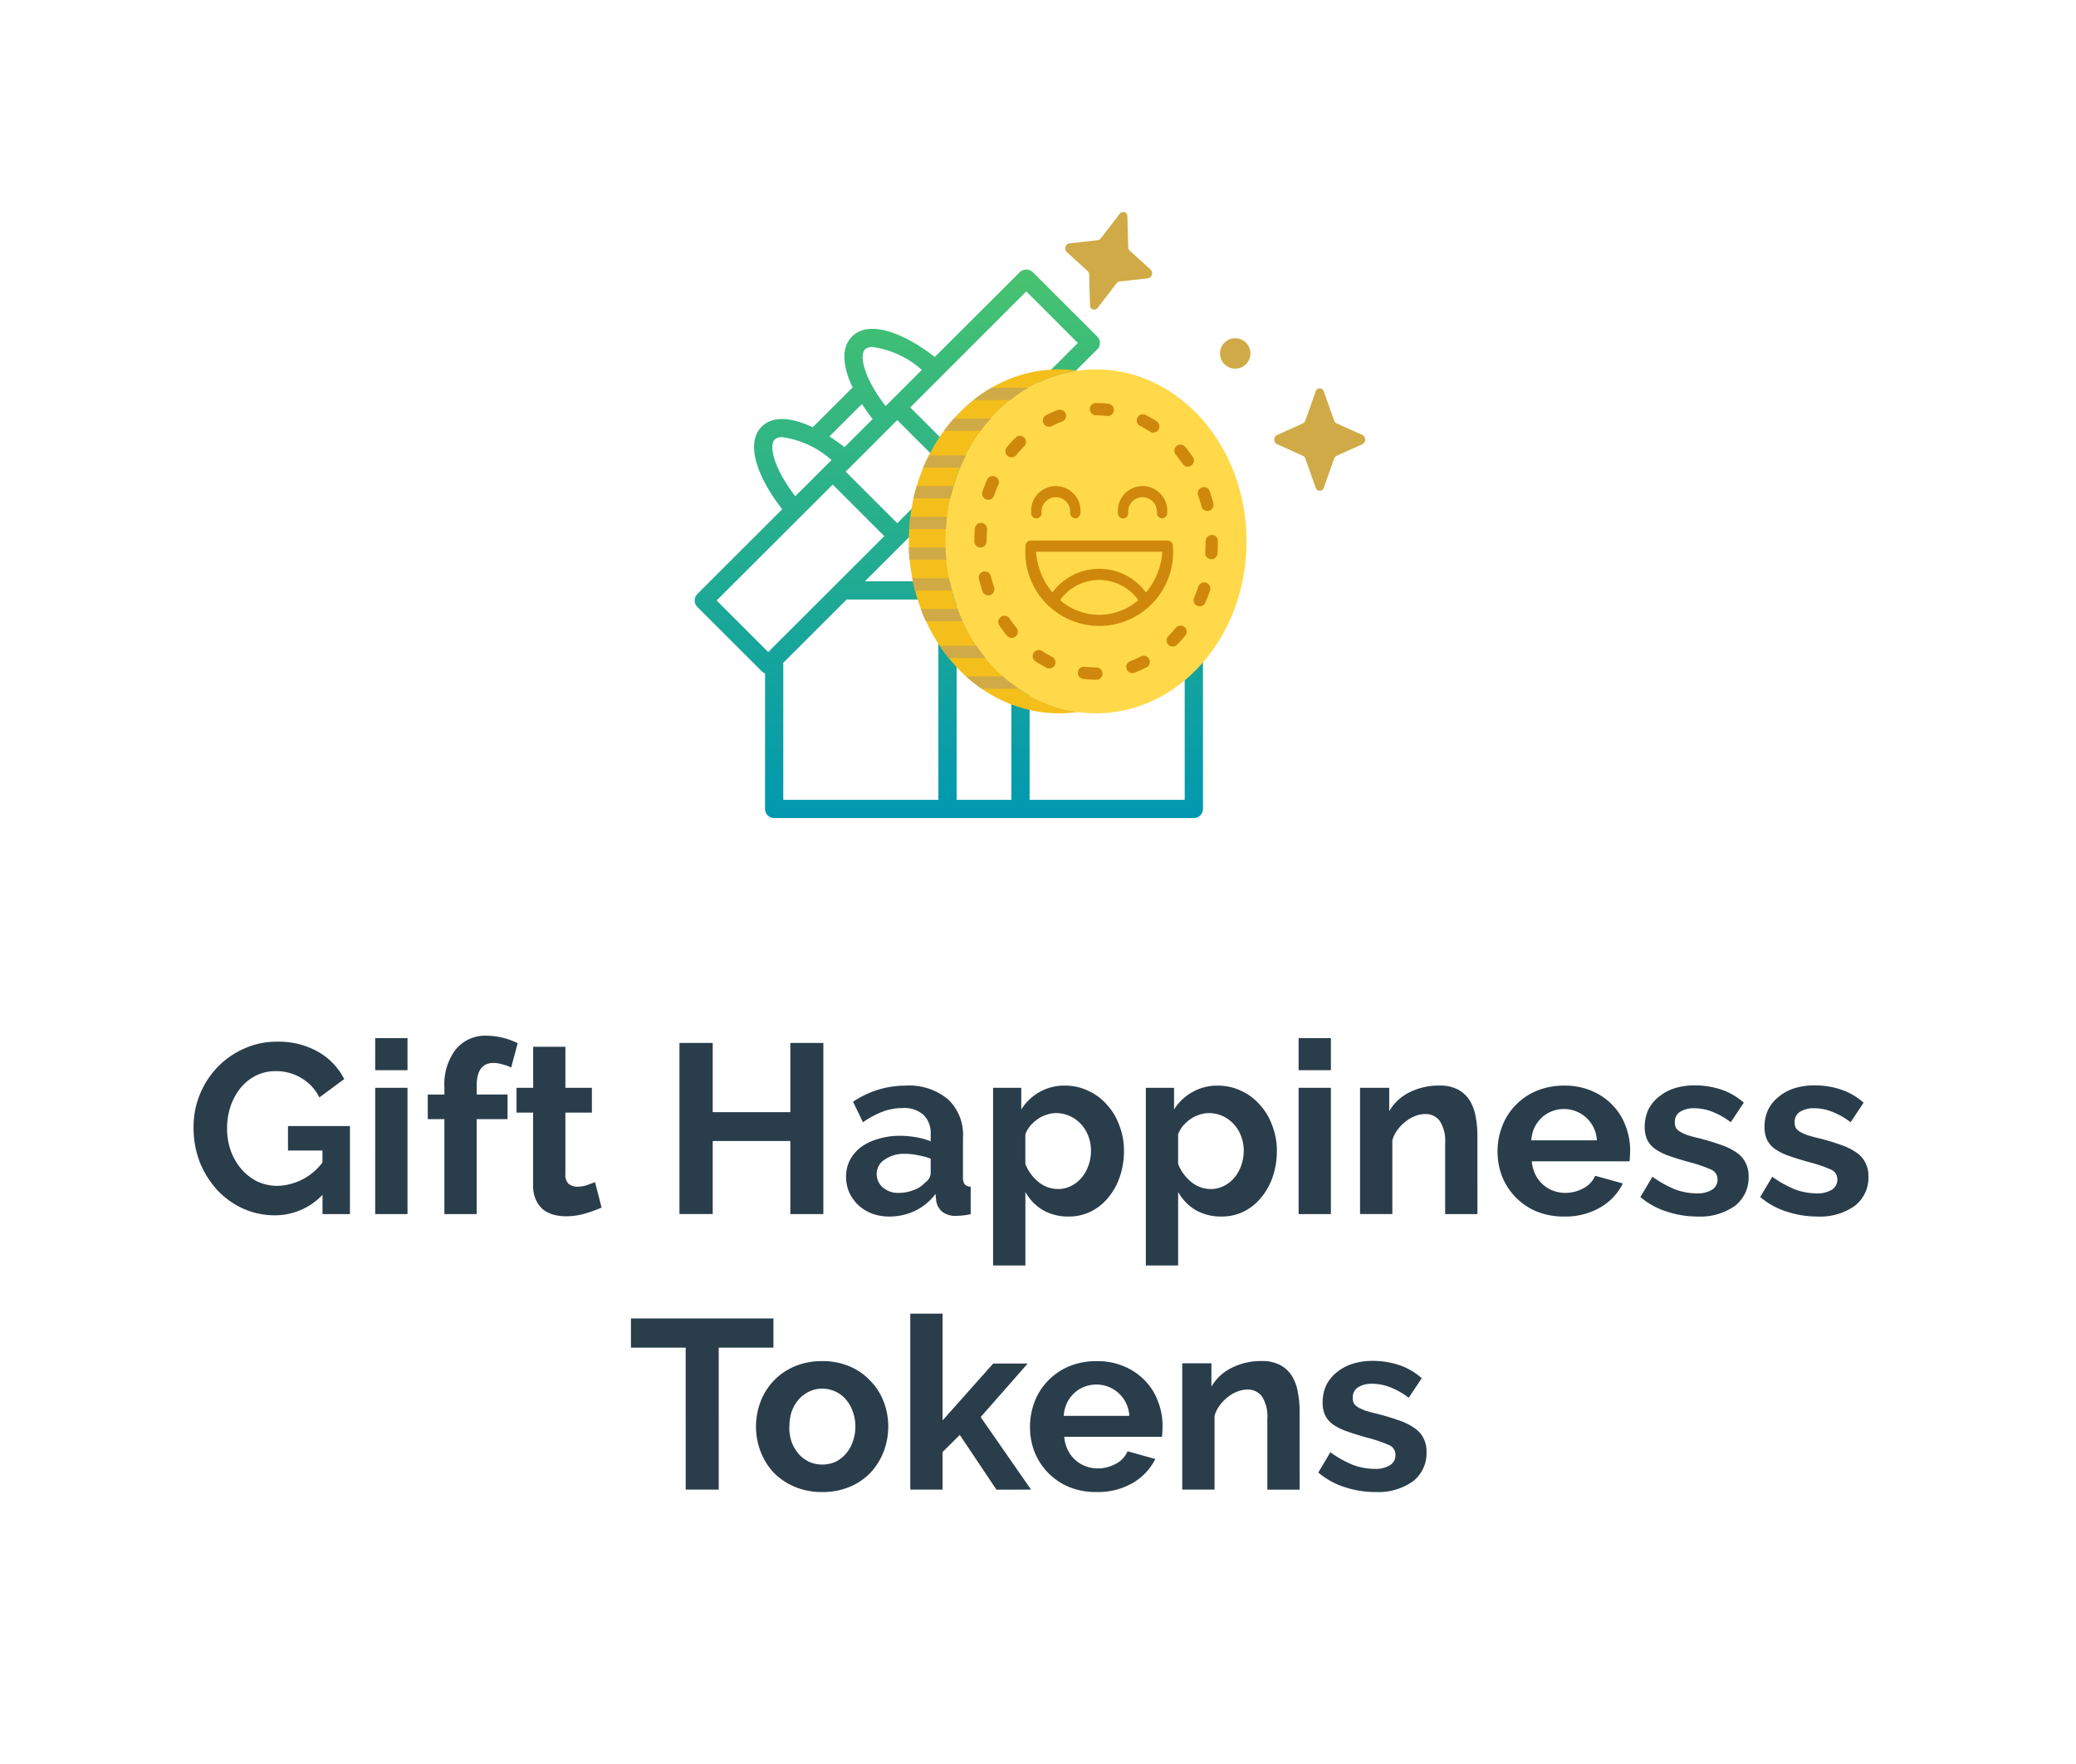<svg xmlns="http://www.w3.org/2000/svg" xmlns:xlink="http://www.w3.org/1999/xlink" width="153" height="130" viewBox="0 0 153 130">
  <defs>
    <filter id="Rectangle_92999" x="0" y="0" width="153" height="130" filterUnits="userSpaceOnUse">
      <feOffset input="SourceAlpha"/>
      <feGaussianBlur stdDeviation="2" result="blur"/>
      <feFlood flood-opacity="0.102"/>
      <feComposite operator="in" in2="blur"/>
      <feComposite in="SourceGraphic"/>
    </filter>
    <linearGradient id="linear-gradient" x1="0.5" x2="0.5" y2="1" gradientUnits="objectBoundingBox">
      <stop offset="0" stop-color="#4bc56b"/>
      <stop offset="1" stop-color="#0198b0"/>
    </linearGradient>
  </defs>
  <g id="left_icon3" transform="translate(6 6)">
    <g id="Group_96444" data-name="Group 96444" transform="translate(0 0)">
      <g transform="matrix(1, 0, 0, 1, -6, -6)" filter="url(#Rectangle_92999)">
        <rect id="Rectangle_92999-2" data-name="Rectangle 92999" width="141" height="118" rx="8" transform="translate(6 6)" fill="#fff"/>
      </g>
    </g>
    <g id="gift_happiness_icon" transform="translate(45.193 9.621)">
      <path id="Path_24472" data-name="Path 24472" d="M278.951,45.753a.649.649,0,0,0,.239.15v9.991a.671.671,0,0,0,.673.671h30.93a.671.671,0,0,0,.673-.671V39.79a.672.672,0,0,0-.673-.671H286.55l2.861-2.855,4.753-4.745,9.51-9.49a.672.672,0,0,0,0-.949l-4.755-4.745a.693.693,0,0,0-.95,0L291.7,22.588c-2.2-1.716-4.813-2.788-6.1-1.507-.843.841-.665,2.259.043,3.753l-2.938,2.932c-1.5-.706-2.918-.883-3.761-.042-1.283,1.279-.208,3.892,1.511,6.083L274.2,40.058a.67.67,0,0,0,0,.949Zm19.738-5.293h11.43V55.223h-11.43Zm-5.379,0h4.034V55.223H293.31Zm-1.345,0V55.223h-11.43V45.158H280.5l4.743-4.734v.036Zm-3.03-5.621-3.8-3.8,3.8-3.8,3.8,3.8Zm9.509-17.082,3.8,3.8L293.69,30.1l-3.8-3.793Zm-11.886,4.27a.8.8,0,0,1,.571-.172,6.907,6.907,0,0,1,3.616,1.686l-2.285,2.281-.384.384C286.452,24.105,286.128,22.459,286.558,22.029Zm-.227,4.026c.24.377.5.75.788,1.112l-2.072,2.068c-.363-.283-.736-.546-1.113-.787Zm-6.43,2.617a.8.8,0,0,1,.571-.173,6.9,6.9,0,0,1,3.618,1.686l-.384.384-2.287,2.282C279.8,30.748,279.472,29.1,279.9,28.672Zm4.279,3.321,3.8,3.8-8.557,8.541-3.8-3.8Z" transform="translate(-274 -11.904)" fill="url(#linear-gradient)"/>
      <path id="Path_24473" data-name="Path 24473" d="M311.317,23.279l.763,2.145a.347.347,0,0,0,.179.2l1.907.859a.38.38,0,0,1,0,.672l-1.907.859a.347.347,0,0,0-.179.2l-.763,2.145a.309.309,0,0,1-.6,0l-.764-2.145a.339.339,0,0,0-.179-.2l-1.906-.859a.38.38,0,0,1,0-.672l1.906-.859a.339.339,0,0,0,.179-.2l.764-2.145A.309.309,0,0,1,311.317,23.279Z" transform="translate(-264.946 -10.047)" fill="#d0aa47"/>
      <path id="Path_24474" data-name="Path 24474" d="M300.106,13.126l.063,2.276a.345.345,0,0,0,.108.247l1.548,1.405a.38.38,0,0,1-.207.639l-2.079.229a.345.345,0,0,0-.232.136l-1.387,1.805a.31.31,0,0,1-.568-.184l-.064-2.276a.345.345,0,0,0-.108-.247l-1.548-1.405a.38.38,0,0,1,.207-.639l2.078-.229a.345.345,0,0,0,.232-.136l1.388-1.805A.309.309,0,0,1,300.106,13.126Z" transform="translate(-268.212 -12.803)" fill="#d0aa47"/>
      <path id="Path_24475" data-name="Path 24475" d="M306.757,21.255a1.121,1.121,0,1,1-1.122-1.121A1.122,1.122,0,0,1,306.757,21.255Z" transform="translate(-265.794 -10.831)" fill="#d0aa47"/>
      <path id="Path_24476" data-name="Path 24476" d="M299.669,47.29c-6.124,0-11.088-5.674-11.088-12.673s4.964-12.673,11.088-12.673,11.089,5.674,11.089,12.673S305.794,47.29,299.669,47.29Z" transform="translate(-270.079 -10.345)" fill="#ffd949"/>
      <path id="Path_24477" data-name="Path 24477" d="M289.157,34.617c0-6.473,4.247-11.809,9.73-12.575a9.817,9.817,0,0,0-1.358-.1c-6.124,0-11.089,5.674-11.089,12.673s4.965,12.673,11.089,12.673a9.818,9.818,0,0,0,1.358-.1C293.4,46.426,289.157,41.09,289.157,34.617Z" transform="translate(-270.654 -10.345)" fill="#f4bf1a"/>
      <path id="Path_24478" data-name="Path 24478" d="M299.261,44.286h-.039a8.066,8.066,0,0,1-.948-.056.453.453,0,1,1,.107-.9,7.129,7.129,0,0,0,.841.05.47.47,0,0,1,.472.453A.436.436,0,0,1,299.261,44.286Zm2.632-.487a.453.453,0,0,1-.16-.876,7.477,7.477,0,0,0,.771-.343.453.453,0,1,1,.414.805,8.422,8.422,0,0,1-.867.384A.442.442,0,0,1,301.892,43.8Zm-6.126-.346a.446.446,0,0,1-.2-.049,8.623,8.623,0,0,1-.82-.474.453.453,0,0,1,.5-.757,7.751,7.751,0,0,0,.732.425.453.453,0,0,1-.2.856Zm9.1-1.61a.453.453,0,0,1-.321-.771,8.484,8.484,0,0,0,.568-.635.453.453,0,0,1,.7.571c-.2.245-.411.481-.629.7A.454.454,0,0,1,304.868,41.842ZM293,41.2a.454.454,0,0,1-.35-.165c-.2-.24-.384-.493-.56-.753a.452.452,0,1,1,.75-.507c.16.237.331.468.51.686a.453.453,0,0,1-.35.74Zm13.857-2.325a.453.453,0,0,1-.415-.634c.113-.26.217-.53.308-.8a.453.453,0,1,1,.858.289c-.1.3-.213.59-.336.874A.454.454,0,0,1,306.858,38.88Zm-15.581-.8a.453.453,0,0,1-.429-.307c-.1-.293-.189-.6-.264-.9a.452.452,0,1,1,.878-.219c.069.278.151.555.242.824a.453.453,0,0,1-.282.574A.446.446,0,0,1,291.277,38.08Zm16.436-2.669h-.036a.453.453,0,0,1-.416-.487c.022-.274.032-.554.032-.832a.466.466,0,0,1,.453-.467.44.44,0,0,1,.452.438v.029c0,.3-.011.6-.034.9A.453.453,0,0,1,307.713,35.411ZM290.7,34.549a.448.448,0,0,1-.452-.448v-.01c0-.309.011-.619.036-.922a.452.452,0,1,1,.9.071c-.022.28-.033.566-.033.85A.457.457,0,0,1,290.7,34.549Zm16.718-2.7a.452.452,0,0,1-.438-.342c-.071-.278-.152-.555-.245-.824a.453.453,0,0,1,.857-.293c.1.292.189.594.265.9a.451.451,0,0,1-.327.55A.426.426,0,0,1,307.415,31.85Zm-16.144-.822a.454.454,0,0,1-.429-.6c.1-.294.213-.588.338-.873a.453.453,0,1,1,.83.363c-.114.261-.218.531-.31.8A.454.454,0,0,1,291.27,31.028Zm14.7-2.441a.452.452,0,0,1-.376-.2c-.16-.236-.332-.467-.511-.684a.453.453,0,1,1,.7-.576c.2.239.386.492.562.753a.454.454,0,0,1-.122.629A.447.447,0,0,1,305.967,28.587ZM292.988,27.9a.452.452,0,0,1-.35-.739c.2-.244.411-.48.629-.7a.453.453,0,1,1,.642.638c-.2.2-.39.412-.571.634A.448.448,0,0,1,292.988,27.9Zm10.447-1.824a.447.447,0,0,1-.246-.073,7.671,7.671,0,0,0-.735-.423.453.453,0,0,1,.409-.808,8.342,8.342,0,0,1,.82.472.453.453,0,0,1-.247.832Zm-7.686-.43a.453.453,0,0,1-.206-.856,8.4,8.4,0,0,1,.867-.382.453.453,0,0,1,.317.848,7.507,7.507,0,0,0-.774.341A.448.448,0,0,1,295.749,25.644Zm4.347-.792a.412.412,0,0,1-.052,0,7.151,7.151,0,0,0-.823-.048.461.461,0,0,1-.462-.453.444.444,0,0,1,.443-.452h.019a8.044,8.044,0,0,1,.928.054.453.453,0,0,1-.052.9Z" transform="translate(-269.631 -9.82)" fill="#cf880c"/>
      <path id="Path_24479" data-name="Path 24479" d="M292.527,23.014h2.722a10.85,10.85,0,0,0-1.331.905H291.2A10.832,10.832,0,0,1,292.527,23.014Zm-.046,2.263h-2.719q-.386.432-.735.905h2.718Q292.094,25.709,292.481,25.277Zm-4.563,2.715h2.715c-.15.295-.288.6-.417.905H287.5C287.628,28.589,287.768,28.287,287.918,27.993Zm1.813,2.263H287.02c-.089.3-.171.6-.24.905H289.5C289.568,30.855,289.644,30.552,289.732,30.255Zm-3.186,2.263h2.714c-.038.3-.063.6-.082.905h-2.715C286.481,33.119,286.507,32.817,286.545,32.518Zm-.105,2.263h2.715q.013.457.056.905h-2.717C286.467,35.388,286.45,35.086,286.44,34.782Zm2.964,2.263h-2.715q.088.459.2.905h2.714Q289.493,37.5,289.4,37.045Zm-2.085,2.263h2.718q.173.462.377.905H287.7C287.563,39.917,287.435,39.616,287.319,39.308Zm4.109,2.715h-2.717q.314.471.666.905H292.1Q291.745,42.494,291.428,42.023Zm.379,3.168a11.3,11.3,0,0,1-1.143-.905h2.715a10.973,10.973,0,0,0,1.15.905Z" transform="translate(-270.654 -10.057)" fill="#d0aa47" fill-rule="evenodd"/>
      <path id="Path_24480" data-name="Path 24480" d="M296.8,31.1a.4.4,0,0,1-.379-.411,1.06,1.06,0,1,0-2.113,0,.381.381,0,1,1-.759,0,1.821,1.821,0,1,1,3.63,0A.4.4,0,0,1,296.8,31.1Z" transform="translate(-268.743 -8.522)" fill="#cf880c"/>
      <path id="Path_24481" data-name="Path 24481" d="M301.836,31.1a.4.4,0,0,1-.379-.411,1.06,1.06,0,1,0-2.113,0,.381.381,0,1,1-.759,0,1.822,1.822,0,1,1,3.632,0A.4.4,0,0,1,301.836,31.1Z" transform="translate(-267.389 -8.522)" fill="#cf880c"/>
      <path id="Path_24482" data-name="Path 24482" d="M303.7,31.885H293.6a.4.4,0,0,0-.379.411,5.448,5.448,0,1,0,10.862,0A.4.4,0,0,0,303.7,31.885Zm-7.934,4.389a3.541,3.541,0,0,1,5.767,0,4.384,4.384,0,0,1-5.767,0Zm6.329-.566a4.28,4.28,0,0,0-6.893,0,5.257,5.257,0,0,1-1.211-3h9.314A5.257,5.257,0,0,1,302.1,35.708Z" transform="translate(-268.832 -7.672)" fill="#cf880c"/>
    </g>
    <path id="Path_24483" data-name="Path 24483" d="M254.4,72.365a4.821,4.821,0,0,1-3.517,1.51,5.635,5.635,0,0,1-2.345-.5,6.039,6.039,0,0,1-1.9-1.368,6.787,6.787,0,0,1-1.279-2.043,7,7,0,0,1-.462-2.558,6.344,6.344,0,0,1,1.759-4.441,6.134,6.134,0,0,1,1.954-1.368,5.748,5.748,0,0,1,2.434-.515,5.866,5.866,0,0,1,3.038.746A4.813,4.813,0,0,1,256,63.838l-1.83,1.35a3.381,3.381,0,0,0-1.35-1.439,3.636,3.636,0,0,0-1.865-.5,3.252,3.252,0,0,0-1.474.338,3.559,3.559,0,0,0-1.137.924,4.611,4.611,0,0,0-.728,1.35,5.176,5.176,0,0,0-.249,1.617,4.858,4.858,0,0,0,.284,1.67,4.255,4.255,0,0,0,.782,1.332,3.793,3.793,0,0,0,1.172.906,3.518,3.518,0,0,0,1.492.32,4.3,4.3,0,0,0,3.3-1.723V69.1h-2.54V67.3h4.566v6.484H254.4Zm3.884,1.421V64.477h2.381v9.309Zm0-10.606V60.818h2.381V63.18Zm5.1,10.606v-7h-1.226V64.975h1.226v-.568a4.2,4.2,0,0,1,.835-2.754,2.791,2.791,0,0,1,2.274-1.013,5.292,5.292,0,0,1,2.292.551l-.48,1.794a2.681,2.681,0,0,0-.64-.231,2.3,2.3,0,0,0-.657-.107q-1.243,0-1.244,1.67v.657h2.274v1.812h-2.274v7Zm11.585-.48a10.62,10.62,0,0,1-1.172.426,4.928,4.928,0,0,1-1.457.213,3.472,3.472,0,0,1-.941-.124,2.221,2.221,0,0,1-.764-.391,2.1,2.1,0,0,1-.515-.711,2.629,2.629,0,0,1-.2-1.066V66.307H268.7v-1.83h1.226v-3.02H272.3v3.02h1.954v1.83H272.3v4.548a.89.89,0,0,0,.249.711,1.052,1.052,0,0,0,.64.2,2.193,2.193,0,0,0,.728-.124c.236-.083.426-.154.568-.213Zm16.344-12.133V73.786h-2.434V68.4h-5.72v5.383h-2.452V61.173h2.452v5.1h5.72v-5.1Zm4.854,12.791a3.667,3.667,0,0,1-1.261-.213,3.236,3.236,0,0,1-1.013-.622,3.131,3.131,0,0,1-.675-.942,2.925,2.925,0,0,1-.231-1.172,2.6,2.6,0,0,1,.284-1.208,2.91,2.91,0,0,1,.817-.959,4.033,4.033,0,0,1,1.261-.6,5.273,5.273,0,0,1,1.6-.231,6.736,6.736,0,0,1,1.208.107,4.912,4.912,0,0,1,1.066.3v-.533a1.849,1.849,0,0,0-.533-1.421,2.143,2.143,0,0,0-1.546-.5,4.121,4.121,0,0,0-1.457.266,6.772,6.772,0,0,0-1.457.782l-.728-1.51a6.874,6.874,0,0,1,3.873-1.19,4.474,4.474,0,0,1,3.109.995,3.57,3.57,0,0,1,1.119,2.842v2.9a.885.885,0,0,0,.124.533.618.618,0,0,0,.444.178v2.025a5.292,5.292,0,0,1-1.048.124,1.626,1.626,0,0,1-1.048-.3,1.323,1.323,0,0,1-.444-.8l-.053-.515a4.109,4.109,0,0,1-1.51,1.244A4.333,4.333,0,0,1,296.166,73.964Zm.675-1.741a3.03,3.03,0,0,0,1.137-.213,2.062,2.062,0,0,0,.853-.568.853.853,0,0,0,.391-.675V69.7a5.246,5.246,0,0,0-.924-.249,4.571,4.571,0,0,0-.959-.107,2.505,2.505,0,0,0-1.51.426,1.232,1.232,0,0,0-.586,1.048,1.3,1.3,0,0,0,.462,1.013A1.7,1.7,0,0,0,296.841,72.223ZM309.4,73.964a3.725,3.725,0,0,1-1.919-.48,3.547,3.547,0,0,1-1.279-1.332V77.57h-2.38V64.477h2.078v1.6a3.73,3.73,0,0,1,1.332-1.279,3.652,3.652,0,0,1,1.883-.48,3.909,3.909,0,0,1,1.741.391,4.044,4.044,0,0,1,1.368,1.03,4.472,4.472,0,0,1,.906,1.528,5.047,5.047,0,0,1,.338,1.848,5.856,5.856,0,0,1-.3,1.9,4.737,4.737,0,0,1-.853,1.546,3.844,3.844,0,0,1-1.279,1.03A3.6,3.6,0,0,1,309.4,73.964Zm-.8-2.025a2.085,2.085,0,0,0,.977-.231,2.357,2.357,0,0,0,.782-.622,2.908,2.908,0,0,0,.5-.906,3.225,3.225,0,0,0,.178-1.066,2.929,2.929,0,0,0-.2-1.084,2.6,2.6,0,0,0-.551-.888,2.478,2.478,0,0,0-1.83-.8,2.1,2.1,0,0,0-.693.124,2.272,2.272,0,0,0-.657.32,3.176,3.176,0,0,0-.551.5,2.2,2.2,0,0,0-.355.622v2.185a3.233,3.233,0,0,0,.977,1.332A2.261,2.261,0,0,0,308.605,71.938Zm12.058,2.025a3.725,3.725,0,0,1-1.919-.48,3.547,3.547,0,0,1-1.279-1.332V77.57h-2.38V64.477h2.078v1.6A3.73,3.73,0,0,1,318.5,64.8a3.652,3.652,0,0,1,1.883-.48,3.909,3.909,0,0,1,1.741.391,4.045,4.045,0,0,1,1.368,1.03,4.472,4.472,0,0,1,.906,1.528,5.048,5.048,0,0,1,.338,1.848,5.855,5.855,0,0,1-.3,1.9,4.737,4.737,0,0,1-.853,1.546,3.843,3.843,0,0,1-1.279,1.03A3.6,3.6,0,0,1,320.664,73.964Zm-.8-2.025a2.085,2.085,0,0,0,.977-.231,2.357,2.357,0,0,0,.782-.622,2.91,2.91,0,0,0,.5-.906,3.225,3.225,0,0,0,.178-1.066,2.93,2.93,0,0,0-.2-1.084,2.6,2.6,0,0,0-.551-.888,2.477,2.477,0,0,0-1.83-.8,2.1,2.1,0,0,0-.693.124,2.271,2.271,0,0,0-.657.32,3.17,3.17,0,0,0-.551.5,2.2,2.2,0,0,0-.355.622v2.185a3.233,3.233,0,0,0,.977,1.332A2.261,2.261,0,0,0,319.864,71.938Zm6.48,1.848V64.477h2.38v9.309Zm0-10.606V60.818h2.38V63.18Zm13.18,10.606h-2.38V68.563a2.724,2.724,0,0,0-.391-1.634,1.285,1.285,0,0,0-1.084-.515,2.036,2.036,0,0,0-.728.142,2.687,2.687,0,0,0-.711.409,3.159,3.159,0,0,0-.586.6,2.413,2.413,0,0,0-.391.782v5.436h-2.38V64.477h2.15V66.2a3.515,3.515,0,0,1,1.492-1.386,4.785,4.785,0,0,1,2.2-.5,2.809,2.809,0,0,1,1.421.32,2.315,2.315,0,0,1,.853.835,3.377,3.377,0,0,1,.409,1.172,7.183,7.183,0,0,1,.124,1.332Zm6.386.178a5.273,5.273,0,0,1-2.025-.373,4.67,4.67,0,0,1-2.54-2.576,5.025,5.025,0,0,1-.338-1.83,5.122,5.122,0,0,1,.338-1.865,4.455,4.455,0,0,1,.977-1.546,4.621,4.621,0,0,1,1.546-1.066,5.24,5.24,0,0,1,2.061-.391,4.986,4.986,0,0,1,2.025.391,4.56,4.56,0,0,1,1.528,1.048,4.285,4.285,0,0,1,.959,1.528,4.978,4.978,0,0,1,.337,1.812c0,.154-.006.3-.018.444a1.476,1.476,0,0,1-.036.355h-7.195a2.764,2.764,0,0,0,.266.977,2.423,2.423,0,0,0,.551.728,2.393,2.393,0,0,0,.764.462,2.508,2.508,0,0,0,.888.16,2.753,2.753,0,0,0,1.332-.338,1.866,1.866,0,0,0,.87-.924l2.043.568a4.2,4.2,0,0,1-1.652,1.759A5.1,5.1,0,0,1,345.911,73.964Zm2.416-5.614a2.426,2.426,0,0,0-.782-1.67,2.435,2.435,0,0,0-2.558-.462,2.235,2.235,0,0,0-.728.462,2.574,2.574,0,0,0-.533.728,2.683,2.683,0,0,0-.231.942Zm7.419,5.614a7.2,7.2,0,0,1-2.292-.373,5.589,5.589,0,0,1-1.919-1.066l.888-1.492a8.078,8.078,0,0,0,1.652.924,4.638,4.638,0,0,0,1.617.3,2.034,2.034,0,0,0,1.119-.266.858.858,0,0,0,.409-.764.763.763,0,0,0-.48-.728,10.381,10.381,0,0,0-1.563-.533q-.906-.249-1.546-.48a4.156,4.156,0,0,1-1.03-.515,1.888,1.888,0,0,1-.569-.675,2.223,2.223,0,0,1-.178-.924,2.978,2.978,0,0,1,.266-1.279,2.793,2.793,0,0,1,.782-.959,3.5,3.5,0,0,1,1.155-.622,4.813,4.813,0,0,1,1.457-.213,6.139,6.139,0,0,1,1.954.3,4.768,4.768,0,0,1,1.688.977l-.959,1.439a5.5,5.5,0,0,0-1.386-.782,3.691,3.691,0,0,0-1.315-.249,1.917,1.917,0,0,0-1.013.249.864.864,0,0,0-.409.8.83.83,0,0,0,.089.409.947.947,0,0,0,.32.284,3.559,3.559,0,0,0,.551.249c.237.071.527.148.87.231q.959.249,1.634.5a4.278,4.278,0,0,1,1.119.568,1.906,1.906,0,0,1,.64.746,2.13,2.13,0,0,1,.213.995,2.615,2.615,0,0,1-1.013,2.167A4.4,4.4,0,0,1,355.747,73.964Zm8.83,0a7.2,7.2,0,0,1-2.292-.373,5.589,5.589,0,0,1-1.919-1.066l.888-1.492a8.081,8.081,0,0,0,1.652.924,4.638,4.638,0,0,0,1.617.3,2.034,2.034,0,0,0,1.119-.266.858.858,0,0,0,.409-.764.763.763,0,0,0-.48-.728,10.378,10.378,0,0,0-1.563-.533q-.906-.249-1.546-.48a4.157,4.157,0,0,1-1.03-.515,1.888,1.888,0,0,1-.569-.675,2.223,2.223,0,0,1-.178-.924,2.978,2.978,0,0,1,.266-1.279,2.793,2.793,0,0,1,.782-.959,3.5,3.5,0,0,1,1.155-.622,4.813,4.813,0,0,1,1.457-.213,6.139,6.139,0,0,1,1.954.3,4.768,4.768,0,0,1,1.688.977l-.959,1.439a5.5,5.5,0,0,0-1.386-.782,3.691,3.691,0,0,0-1.315-.249,1.917,1.917,0,0,0-1.013.249.865.865,0,0,0-.409.8.831.831,0,0,0,.089.409.948.948,0,0,0,.32.284,3.562,3.562,0,0,0,.551.249c.237.071.527.148.87.231q.959.249,1.634.5a4.277,4.277,0,0,1,1.119.568,1.907,1.907,0,0,1,.64.746,2.129,2.129,0,0,1,.213.995,2.615,2.615,0,0,1-1.013,2.167A4.4,4.4,0,0,1,364.577,73.964Zm-76.935,9.661h-4.033V94.088h-2.434V83.625h-4.033v-2.15h10.5Zm3.6,10.641a5.107,5.107,0,0,1-2.043-.391,4.755,4.755,0,0,1-1.546-1.048,4.831,4.831,0,0,1-.959-1.546,5.177,5.177,0,0,1,0-3.677,4.562,4.562,0,0,1,2.5-2.594,5.107,5.107,0,0,1,2.043-.391,4.986,4.986,0,0,1,2.025.391,4.435,4.435,0,0,1,1.528,1.066,4.512,4.512,0,0,1,.977,1.528,5.176,5.176,0,0,1,0,3.677,4.876,4.876,0,0,1-.959,1.546,4.561,4.561,0,0,1-1.528,1.048A5.112,5.112,0,0,1,291.247,94.266Zm-2.434-4.814a3.448,3.448,0,0,0,.178,1.137,3,3,0,0,0,.515.87,2.5,2.5,0,0,0,.782.586,2.452,2.452,0,0,0,1.919,0,2.319,2.319,0,0,0,.764-.586,2.559,2.559,0,0,0,.515-.888,3.2,3.2,0,0,0,.2-1.137,3.149,3.149,0,0,0-.2-1.119,2.559,2.559,0,0,0-.515-.888,2.123,2.123,0,0,0-.764-.568,2.265,2.265,0,0,0-1.919,0,2.5,2.5,0,0,0-.782.586,2.949,2.949,0,0,0-.515.888A3.391,3.391,0,0,0,288.813,89.452Zm15.268,4.637-2.7-4.033L300.1,91.317v2.771h-2.38V81.12h2.38v7.87l3.731-4.192h2.54l-3.464,3.944,3.713,5.347Zm7.377.178a5.273,5.273,0,0,1-2.025-.373,4.67,4.67,0,0,1-2.54-2.576,5,5,0,0,1-.338-1.83,5.1,5.1,0,0,1,.338-1.865,4.454,4.454,0,0,1,.977-1.546,4.62,4.62,0,0,1,1.546-1.066,5.235,5.235,0,0,1,2.061-.391,4.986,4.986,0,0,1,2.025.391,4.56,4.56,0,0,1,1.528,1.048,4.283,4.283,0,0,1,.959,1.528,4.978,4.978,0,0,1,.337,1.812c0,.154-.006.3-.018.444a1.539,1.539,0,0,1-.036.355h-7.195a2.762,2.762,0,0,0,.266.977,2.393,2.393,0,0,0,1.315,1.19,2.507,2.507,0,0,0,.888.16,2.753,2.753,0,0,0,1.332-.338,1.872,1.872,0,0,0,.87-.924l2.043.568a4.2,4.2,0,0,1-1.652,1.759A5.1,5.1,0,0,1,311.458,94.266Zm2.416-5.614a2.425,2.425,0,0,0-.782-1.67,2.435,2.435,0,0,0-2.558-.462,2.235,2.235,0,0,0-.728.462,2.574,2.574,0,0,0-.533.728,2.656,2.656,0,0,0-.231.942Zm12.553,5.436h-2.38V88.866a2.724,2.724,0,0,0-.391-1.634,1.285,1.285,0,0,0-1.084-.515,2.036,2.036,0,0,0-.728.142,2.687,2.687,0,0,0-.711.409,3.163,3.163,0,0,0-.586.6,2.416,2.416,0,0,0-.391.782v5.436h-2.38V84.78h2.15V86.5a3.515,3.515,0,0,1,1.492-1.386,4.785,4.785,0,0,1,2.2-.5,2.809,2.809,0,0,1,1.421.32,2.316,2.316,0,0,1,.853.835,3.377,3.377,0,0,1,.409,1.172,7.189,7.189,0,0,1,.124,1.332Zm5.587.178a7.2,7.2,0,0,1-2.292-.373,5.589,5.589,0,0,1-1.919-1.066l.888-1.492a8.077,8.077,0,0,0,1.652.924,4.638,4.638,0,0,0,1.617.3,2.034,2.034,0,0,0,1.119-.266.86.86,0,0,0,.409-.764.763.763,0,0,0-.48-.728,10.388,10.388,0,0,0-1.563-.533q-.906-.249-1.546-.48a4.158,4.158,0,0,1-1.03-.515,1.873,1.873,0,0,1-.568-.675,2.2,2.2,0,0,1-.178-.924,2.978,2.978,0,0,1,.267-1.279,2.779,2.779,0,0,1,.782-.959,3.486,3.486,0,0,1,1.155-.622,4.807,4.807,0,0,1,1.457-.213,6.145,6.145,0,0,1,1.954.3,4.779,4.779,0,0,1,1.688.977l-.959,1.439a5.543,5.543,0,0,0-1.386-.782,3.7,3.7,0,0,0-1.315-.249,1.911,1.911,0,0,0-1.013.249.864.864,0,0,0-.409.8.83.83,0,0,0,.089.409.947.947,0,0,0,.32.284,3.5,3.5,0,0,0,.551.249q.354.107.87.231.959.249,1.634.5a4.276,4.276,0,0,1,1.119.568,1.9,1.9,0,0,1,.64.746,2.129,2.129,0,0,1,.213.995,2.615,2.615,0,0,1-1.013,2.167A4.4,4.4,0,0,1,332.014,94.266Z" transform="translate(-236.632 9.681)" fill="#2a3d4b"/>
  </g>
</svg>
